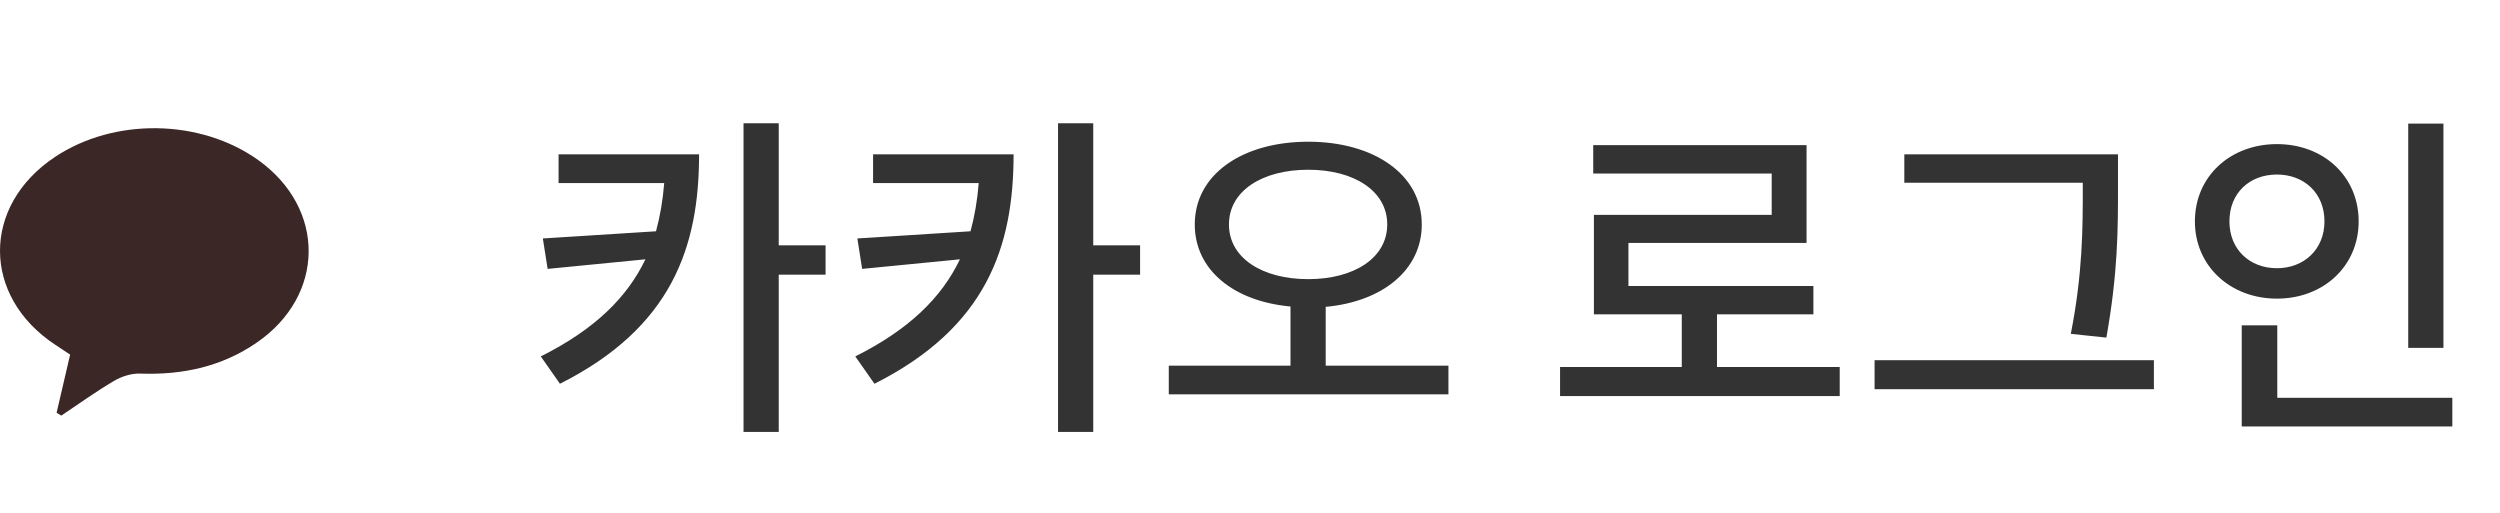 <svg width="117" height="24" viewBox="0 0 117 24" fill="none" xmlns="http://www.w3.org/2000/svg">
<path d="M26.141 7.224V8.568H31.085C31.021 9.368 30.893 10.12 30.701 10.824L25.405 11.16L25.629 12.584L30.205 12.136C29.357 13.912 27.837 15.416 25.309 16.68L26.205 17.96C31.453 15.32 32.717 11.544 32.717 7.224H26.141ZM38.637 11.48H36.445V5.768H34.797V20.216H36.445V12.856H38.637V11.48ZM40.86 7.224V8.568H45.804C45.74 9.368 45.612 10.12 45.42 10.824L40.124 11.16L40.348 12.584L44.924 12.136C44.076 13.912 42.556 15.416 40.028 16.68L40.924 17.96C46.172 15.32 47.436 11.544 47.436 7.224H40.86ZM53.356 11.48H51.164V5.768H49.516V20.216H51.164V12.856H53.356V11.48ZM57.515 10.504C57.515 8.936 59.067 7.944 61.227 7.944C63.371 7.944 64.923 8.936 64.923 10.504C64.923 12.072 63.371 13.064 61.227 13.064C59.067 13.064 57.515 12.072 57.515 10.504ZM62.043 17.112V14.36C64.683 14.12 66.539 12.648 66.539 10.504C66.539 8.152 64.283 6.632 61.227 6.632C58.155 6.632 55.915 8.152 55.915 10.504C55.915 12.648 57.755 14.104 60.395 14.344V17.112H54.699V18.456H67.787V17.112H62.043ZM80.355 17.176V14.712H84.867V13.384H76.211V11.368H84.547V6.792H74.563V8.12H82.915V10.056H74.595V14.712H78.707V17.176H73.011V18.536H86.099V17.176H80.355ZM97.474 8.776C97.474 10.648 97.474 12.776 96.914 15.624L98.578 15.8C99.122 12.744 99.122 10.712 99.122 8.776V7.224H89.122V8.552H97.474V8.776ZM87.73 16.856V18.216H100.802V16.856H87.73ZM114.353 5.784H112.705V16.28H114.353V5.784ZM104.337 10.36C104.337 9.032 105.281 8.168 106.561 8.168C107.825 8.168 108.785 9.032 108.785 10.36C108.785 11.672 107.825 12.552 106.561 12.552C105.281 12.552 104.337 11.672 104.337 10.36ZM110.385 10.36C110.385 8.248 108.737 6.744 106.561 6.744C104.385 6.744 102.721 8.248 102.721 10.36C102.721 12.456 104.385 13.976 106.561 13.976C108.737 13.976 110.385 12.456 110.385 10.36ZM106.577 18.616V15.224H104.913V19.96H114.769V18.616H106.577Z" fill="#333333"/>
<path d="M2.649 19.318C2.855 18.444 3.057 17.564 3.282 16.596C3.081 16.464 2.837 16.3 2.593 16.14C-0.853 13.873 -0.867 9.637 2.569 7.348C5.35 5.495 9.382 5.561 12.088 7.493C15.257 9.764 15.229 13.826 12.013 16.036C10.367 17.169 8.524 17.555 6.55 17.484C6.142 17.47 5.683 17.621 5.326 17.832C4.482 18.331 3.685 18.904 2.87 19.45C2.795 19.407 2.72 19.365 2.649 19.318Z" fill="#3B2725"/>
</svg>
